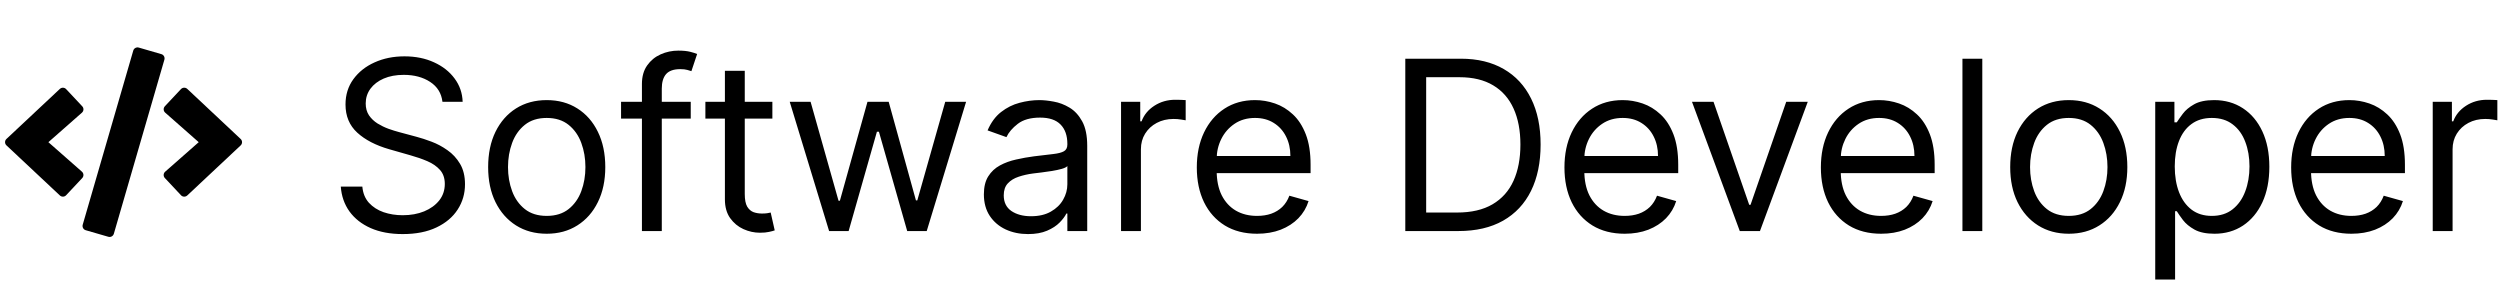 <svg width="422" height="48" viewBox="0 0 422 48" fill="none" xmlns="http://www.w3.org/2000/svg">
<g clip-path="url(#clip0_1377_162)">
<path d="M18.287 39.968L14.475 38.862C14.075 38.75 13.85 38.331 13.962 37.931L22.494 8.543C22.606 8.143 23.025 7.918 23.425 8.031L27.237 9.137C27.637 9.25 27.862 9.668 27.75 10.068L19.218 39.456C19.1 39.856 18.687 40.087 18.287 39.968ZM11.162 32.956L13.881 30.056C14.168 29.75 14.15 29.262 13.831 28.981L8.168 24L13.831 19.018C14.15 18.737 14.175 18.25 13.881 17.943L11.162 15.043C10.881 14.743 10.406 14.725 10.1 15.012L1.093 23.45C0.775 23.743 0.775 24.25 1.093 24.543L10.1 32.987C10.406 33.275 10.881 33.262 11.162 32.956ZM31.612 32.993L40.618 24.55C40.937 24.256 40.937 23.75 40.618 23.456L31.612 15.006C31.312 14.725 30.837 14.737 30.55 15.037L27.831 17.937C27.544 18.243 27.562 18.731 27.881 19.012L33.544 24L27.881 28.981C27.562 29.262 27.537 29.75 27.831 30.056L30.55 32.956C30.831 33.262 31.306 33.275 31.612 32.993Z" fill="black"/>
</g>
<path d="M74.686 17.182C74.515 15.742 73.824 14.625 72.612 13.829C71.4 13.034 69.913 12.636 68.151 12.636C66.864 12.636 65.737 12.845 64.771 13.261C63.814 13.678 63.066 14.251 62.526 14.98C61.996 15.709 61.731 16.538 61.731 17.466C61.731 18.242 61.916 18.91 62.285 19.469C62.664 20.018 63.147 20.477 63.734 20.847C64.321 21.206 64.936 21.505 65.58 21.741C66.224 21.969 66.816 22.153 67.356 22.296L70.311 23.091C71.068 23.29 71.911 23.564 72.839 23.915C73.776 24.265 74.671 24.743 75.524 25.349C76.385 25.946 77.096 26.713 77.654 27.651C78.213 28.588 78.492 29.739 78.492 31.102C78.492 32.674 78.08 34.095 77.257 35.364C76.442 36.633 75.249 37.641 73.677 38.389C72.115 39.137 70.216 39.511 67.981 39.511C65.898 39.511 64.094 39.175 62.569 38.503C61.054 37.831 59.861 36.893 58.989 35.69C58.128 34.488 57.64 33.091 57.526 31.5H61.163C61.258 32.599 61.627 33.508 62.271 34.227C62.924 34.938 63.748 35.468 64.742 35.818C65.746 36.159 66.826 36.33 67.981 36.33C69.326 36.33 70.533 36.112 71.603 35.676C72.673 35.231 73.521 34.615 74.146 33.83C74.771 33.034 75.083 32.106 75.083 31.046C75.083 30.079 74.813 29.294 74.274 28.688C73.734 28.081 73.024 27.589 72.143 27.21C71.262 26.831 70.311 26.5 69.288 26.216L65.708 25.193C63.435 24.54 61.636 23.607 60.31 22.395C58.985 21.183 58.322 19.597 58.322 17.636C58.322 16.008 58.762 14.587 59.643 13.375C60.533 12.153 61.726 11.206 63.222 10.534C64.728 9.852 66.409 9.511 68.265 9.511C70.14 9.511 71.807 9.848 73.265 10.52C74.723 11.183 75.879 12.092 76.731 13.247C77.593 14.402 78.047 15.714 78.095 17.182H74.686ZM92.285 39.455C90.316 39.455 88.587 38.986 87.101 38.048C85.623 37.111 84.468 35.799 83.635 34.114C82.811 32.428 82.399 30.458 82.399 28.204C82.399 25.932 82.811 23.948 83.635 22.253C84.468 20.558 85.623 19.241 87.101 18.304C88.587 17.366 90.316 16.898 92.285 16.898C94.255 16.898 95.978 17.366 97.456 18.304C98.942 19.241 100.098 20.558 100.922 22.253C101.755 23.948 102.172 25.932 102.172 28.204C102.172 30.458 101.755 32.428 100.922 34.114C100.098 35.799 98.942 37.111 97.456 38.048C95.978 38.986 94.255 39.455 92.285 39.455ZM92.285 36.443C93.781 36.443 95.013 36.06 95.978 35.293C96.944 34.526 97.659 33.517 98.123 32.267C98.587 31.017 98.819 29.663 98.819 28.204C98.819 26.746 98.587 25.387 98.123 24.128C97.659 22.868 96.944 21.85 95.978 21.074C95.013 20.297 93.781 19.909 92.285 19.909C90.789 19.909 89.558 20.297 88.592 21.074C87.626 21.85 86.911 22.868 86.447 24.128C85.983 25.387 85.751 26.746 85.751 28.204C85.751 29.663 85.983 31.017 86.447 32.267C86.911 33.517 87.626 34.526 88.592 35.293C89.558 36.06 90.789 36.443 92.285 36.443ZM116.597 17.182V20.023H104.835V17.182H116.597ZM108.358 39V14.171C108.358 12.921 108.652 11.879 109.239 11.046C109.826 10.212 110.588 9.587 111.526 9.17C112.463 8.754 113.453 8.545 114.495 8.545C115.318 8.545 115.991 8.612 116.512 8.744C117.032 8.877 117.421 9 117.676 9.114L116.71 12.011C116.54 11.954 116.303 11.883 116 11.798C115.707 11.713 115.318 11.671 114.835 11.671C113.727 11.671 112.927 11.95 112.435 12.508C111.952 13.067 111.71 13.886 111.71 14.966V39H108.358ZM130.376 17.182V20.023H119.069V17.182H130.376ZM122.364 11.954H125.716V32.75C125.716 33.697 125.854 34.407 126.128 34.881C126.413 35.345 126.772 35.657 127.208 35.818C127.653 35.97 128.122 36.045 128.614 36.045C128.984 36.045 129.287 36.026 129.523 35.989C129.76 35.941 129.949 35.903 130.091 35.875L130.773 38.886C130.546 38.972 130.229 39.057 129.822 39.142C129.414 39.237 128.898 39.284 128.273 39.284C127.326 39.284 126.398 39.081 125.489 38.673C124.59 38.266 123.841 37.646 123.245 36.812C122.658 35.979 122.364 34.928 122.364 33.659V11.954ZM139.953 39L133.306 17.182H136.828L141.544 33.886H141.772L146.431 17.182H150.01L154.612 33.83H154.84L159.556 17.182H163.078L156.431 39H153.135L148.362 22.239H148.022L143.249 39H139.953ZM173.523 39.511C172.14 39.511 170.885 39.251 169.758 38.73C168.632 38.2 167.737 37.438 167.074 36.443C166.411 35.439 166.079 34.227 166.079 32.807C166.079 31.557 166.326 30.544 166.818 29.767C167.311 28.981 167.969 28.366 168.793 27.921C169.616 27.475 170.525 27.144 171.52 26.926C172.524 26.699 173.532 26.519 174.545 26.386C175.871 26.216 176.946 26.088 177.77 26.003C178.603 25.908 179.209 25.752 179.588 25.534C179.976 25.316 180.17 24.938 180.17 24.398V24.284C180.17 22.883 179.787 21.794 179.02 21.017C178.262 20.241 177.112 19.852 175.568 19.852C173.968 19.852 172.713 20.203 171.804 20.903C170.895 21.604 170.256 22.352 169.886 23.148L166.704 22.011C167.273 20.686 168.03 19.653 168.977 18.915C169.934 18.167 170.975 17.646 172.102 17.352C173.239 17.049 174.356 16.898 175.454 16.898C176.155 16.898 176.96 16.983 177.869 17.153C178.788 17.314 179.673 17.651 180.525 18.162C181.387 18.673 182.102 19.445 182.67 20.477C183.239 21.509 183.523 22.892 183.523 24.625V39H180.17V36.045H180C179.773 36.519 179.394 37.026 178.864 37.565C178.333 38.105 177.628 38.564 176.747 38.943C175.866 39.322 174.792 39.511 173.523 39.511ZM174.034 36.5C175.36 36.5 176.477 36.24 177.386 35.719C178.305 35.198 178.996 34.526 179.46 33.702C179.934 32.878 180.17 32.011 180.17 31.102V28.034C180.028 28.204 179.716 28.361 179.233 28.503C178.759 28.635 178.21 28.754 177.585 28.858C176.97 28.953 176.368 29.038 175.781 29.114C175.204 29.18 174.735 29.237 174.375 29.284C173.504 29.398 172.689 29.582 171.932 29.838C171.184 30.084 170.578 30.458 170.114 30.96C169.659 31.453 169.432 32.125 169.432 32.977C169.432 34.142 169.863 35.023 170.724 35.619C171.596 36.206 172.699 36.5 174.034 36.5ZM189.233 39V17.182H192.472V20.477H192.699C193.097 19.398 193.817 18.522 194.858 17.849C195.9 17.177 197.074 16.841 198.381 16.841C198.627 16.841 198.935 16.846 199.304 16.855C199.674 16.865 199.953 16.879 200.142 16.898V20.307C200.029 20.278 199.768 20.236 199.361 20.179C198.963 20.113 198.542 20.079 198.097 20.079C197.036 20.079 196.089 20.302 195.256 20.747C194.432 21.183 193.779 21.789 193.296 22.565C192.822 23.332 192.586 24.208 192.586 25.193V39H189.233ZM212.192 39.455C210.089 39.455 208.276 38.99 206.751 38.062C205.236 37.125 204.067 35.818 203.243 34.142C202.428 32.456 202.021 30.496 202.021 28.261C202.021 26.026 202.428 24.057 203.243 22.352C204.067 20.638 205.213 19.303 206.68 18.347C208.158 17.381 209.881 16.898 211.851 16.898C212.987 16.898 214.109 17.087 215.217 17.466C216.325 17.845 217.334 18.46 218.243 19.312C219.152 20.155 219.876 21.273 220.416 22.665C220.956 24.057 221.226 25.771 221.226 27.807V29.227H204.408V26.329H217.817C217.817 25.099 217.571 24 217.078 23.034C216.595 22.068 215.904 21.306 215.004 20.747C214.114 20.188 213.063 19.909 211.851 19.909C210.516 19.909 209.36 20.241 208.385 20.903C207.419 21.557 206.676 22.409 206.155 23.46C205.634 24.511 205.374 25.638 205.374 26.841V28.773C205.374 30.421 205.658 31.817 206.226 32.963C206.803 34.099 207.604 34.966 208.626 35.562C209.649 36.15 210.838 36.443 212.192 36.443C213.072 36.443 213.868 36.32 214.578 36.074C215.298 35.818 215.918 35.439 216.439 34.938C216.96 34.426 217.362 33.792 217.646 33.034L220.885 33.943C220.544 35.042 219.971 36.008 219.166 36.841C218.361 37.665 217.367 38.309 216.183 38.773C215 39.227 213.669 39.455 212.192 39.455ZM246.191 39H237.214V9.909H246.589C249.411 9.909 251.826 10.492 253.833 11.656C255.841 12.812 257.38 14.473 258.45 16.642C259.52 18.801 260.055 21.386 260.055 24.398C260.055 27.428 259.515 30.037 258.435 32.224C257.356 34.403 255.784 36.079 253.719 37.253C251.655 38.418 249.146 39 246.191 39ZM240.737 35.875H245.964C248.369 35.875 250.362 35.411 251.944 34.483C253.525 33.555 254.704 32.234 255.481 30.52C256.257 28.806 256.646 26.765 256.646 24.398C256.646 22.049 256.262 20.027 255.495 18.332C254.728 16.628 253.582 15.321 252.058 14.412C250.533 13.493 248.634 13.034 246.362 13.034H240.737V35.875ZM274.249 39.455C272.147 39.455 270.333 38.99 268.809 38.062C267.293 37.125 266.124 35.818 265.3 34.142C264.486 32.456 264.079 30.496 264.079 28.261C264.079 26.026 264.486 24.057 265.3 22.352C266.124 20.638 267.27 19.303 268.738 18.347C270.215 17.381 271.938 16.898 273.908 16.898C275.044 16.898 276.167 17.087 277.275 17.466C278.383 17.845 279.391 18.46 280.3 19.312C281.209 20.155 281.934 21.273 282.473 22.665C283.013 24.057 283.283 25.771 283.283 27.807V29.227H266.465V26.329H279.874C279.874 25.099 279.628 24 279.135 23.034C278.652 22.068 277.961 21.306 277.061 20.747C276.171 20.188 275.12 19.909 273.908 19.909C272.573 19.909 271.418 20.241 270.442 20.903C269.476 21.557 268.733 22.409 268.212 23.46C267.691 24.511 267.431 25.638 267.431 26.841V28.773C267.431 30.421 267.715 31.817 268.283 32.963C268.861 34.099 269.661 34.966 270.684 35.562C271.706 36.15 272.895 36.443 274.249 36.443C275.13 36.443 275.925 36.32 276.635 36.074C277.355 35.818 277.975 35.439 278.496 34.938C279.017 34.426 279.419 33.792 279.704 33.034L282.942 33.943C282.601 35.042 282.028 36.008 281.223 36.841C280.418 37.665 279.424 38.309 278.24 38.773C277.057 39.227 275.726 39.455 274.249 39.455ZM305.151 17.182L297.083 39H293.674L285.606 17.182H289.242L295.265 34.568H295.492L301.515 17.182H305.151ZM317.535 39.455C315.432 39.455 313.619 38.99 312.094 38.062C310.579 37.125 309.41 35.818 308.586 34.142C307.771 32.456 307.364 30.496 307.364 28.261C307.364 26.026 307.771 24.057 308.586 22.352C309.41 20.638 310.555 19.303 312.023 18.347C313.5 17.381 315.224 16.898 317.194 16.898C318.33 16.898 319.452 17.087 320.56 17.466C321.668 17.845 322.677 18.46 323.586 19.312C324.495 20.155 325.219 21.273 325.759 22.665C326.299 24.057 326.569 25.771 326.569 27.807V29.227H309.75V26.329H323.16C323.16 25.099 322.913 24 322.421 23.034C321.938 22.068 321.247 21.306 320.347 20.747C319.457 20.188 318.406 19.909 317.194 19.909C315.858 19.909 314.703 20.241 313.728 20.903C312.762 21.557 312.018 22.409 311.498 23.46C310.977 24.511 310.716 25.638 310.716 26.841V28.773C310.716 30.421 311 31.817 311.569 32.963C312.146 34.099 312.947 34.966 313.969 35.562C314.992 36.15 316.18 36.443 317.535 36.443C318.415 36.443 319.211 36.32 319.921 36.074C320.641 35.818 321.261 35.439 321.782 34.938C322.303 34.426 322.705 33.792 322.989 33.034L326.228 33.943C325.887 35.042 325.314 36.008 324.509 36.841C323.704 37.665 322.71 38.309 321.526 38.773C320.342 39.227 319.012 39.455 317.535 39.455ZM334.612 9.909V39H331.26V9.909H334.612ZM349.208 39.455C347.238 39.455 345.51 38.986 344.023 38.048C342.546 37.111 341.391 35.799 340.557 34.114C339.733 32.428 339.322 30.458 339.322 28.204C339.322 25.932 339.733 23.948 340.557 22.253C341.391 20.558 342.546 19.241 344.023 18.304C345.51 17.366 347.238 16.898 349.208 16.898C351.178 16.898 352.901 17.366 354.378 18.304C355.865 19.241 357.02 20.558 357.844 22.253C358.678 23.948 359.094 25.932 359.094 28.204C359.094 30.458 358.678 32.428 357.844 34.114C357.02 35.799 355.865 37.111 354.378 38.048C352.901 38.986 351.178 39.455 349.208 39.455ZM349.208 36.443C350.704 36.443 351.935 36.06 352.901 35.293C353.867 34.526 354.582 33.517 355.046 32.267C355.51 31.017 355.742 29.663 355.742 28.204C355.742 26.746 355.51 25.387 355.046 24.128C354.582 22.868 353.867 21.85 352.901 21.074C351.935 20.297 350.704 19.909 349.208 19.909C347.712 19.909 346.481 20.297 345.515 21.074C344.549 21.85 343.834 22.868 343.37 24.128C342.906 25.387 342.674 26.746 342.674 28.204C342.674 29.663 342.906 31.017 343.37 32.267C343.834 33.517 344.549 34.526 345.515 35.293C346.481 36.06 347.712 36.443 349.208 36.443ZM363.803 47.182V17.182H367.042V20.648H367.44C367.686 20.269 368.027 19.786 368.463 19.199C368.908 18.602 369.542 18.072 370.366 17.608C371.199 17.134 372.326 16.898 373.747 16.898C375.584 16.898 377.203 17.357 378.605 18.276C380.006 19.194 381.1 20.496 381.886 22.182C382.672 23.867 383.065 25.856 383.065 28.148C383.065 30.458 382.672 32.461 381.886 34.156C381.1 35.842 380.011 37.149 378.619 38.077C377.227 38.995 375.622 39.455 373.803 39.455C372.402 39.455 371.28 39.222 370.437 38.758C369.594 38.285 368.946 37.75 368.491 37.153C368.036 36.547 367.686 36.045 367.44 35.648H367.156V47.182H363.803ZM367.099 28.091C367.099 29.739 367.34 31.192 367.823 32.452C368.306 33.702 369.012 34.682 369.94 35.392C370.868 36.093 372.004 36.443 373.349 36.443C374.75 36.443 375.92 36.074 376.857 35.335C377.804 34.587 378.515 33.583 378.988 32.324C379.471 31.055 379.713 29.644 379.713 28.091C379.713 26.557 379.476 25.174 379.002 23.943C378.538 22.703 377.833 21.723 376.886 21.003C375.948 20.274 374.769 19.909 373.349 19.909C371.985 19.909 370.839 20.255 369.911 20.946C368.983 21.628 368.283 22.584 367.809 23.815C367.336 25.037 367.099 26.462 367.099 28.091ZM396.918 39.455C394.816 39.455 393.002 38.99 391.478 38.062C389.963 37.125 388.793 35.818 387.969 34.142C387.155 32.456 386.748 30.496 386.748 28.261C386.748 26.026 387.155 24.057 387.969 22.352C388.793 20.638 389.939 19.303 391.407 18.347C392.884 17.381 394.608 16.898 396.577 16.898C397.714 16.898 398.836 17.087 399.944 17.466C401.052 17.845 402.06 18.46 402.969 19.312C403.878 20.155 404.603 21.273 405.143 22.665C405.682 24.057 405.952 25.771 405.952 27.807V29.227H389.134V26.329H402.543C402.543 25.099 402.297 24 401.805 23.034C401.322 22.068 400.63 21.306 399.731 20.747C398.841 20.188 397.789 19.909 396.577 19.909C395.242 19.909 394.087 20.241 393.111 20.903C392.145 21.557 391.402 22.409 390.881 23.46C390.36 24.511 390.1 25.638 390.1 26.841V28.773C390.1 30.421 390.384 31.817 390.952 32.963C391.53 34.099 392.33 34.966 393.353 35.562C394.376 36.15 395.564 36.443 396.918 36.443C397.799 36.443 398.594 36.32 399.305 36.074C400.024 35.818 400.645 35.439 401.165 34.938C401.686 34.426 402.089 33.792 402.373 33.034L405.611 33.943C405.27 35.042 404.698 36.008 403.893 36.841C403.088 37.665 402.093 38.309 400.91 38.773C399.726 39.227 398.395 39.455 396.918 39.455ZM410.644 39V17.182H413.882V20.477H414.11C414.507 19.398 415.227 18.522 416.269 17.849C417.31 17.177 418.485 16.841 419.791 16.841C420.038 16.841 420.345 16.846 420.715 16.855C421.084 16.865 421.363 16.879 421.553 16.898V20.307C421.439 20.278 421.179 20.236 420.772 20.179C420.374 20.113 419.952 20.079 419.507 20.079C418.447 20.079 417.5 20.302 416.666 20.747C415.843 21.183 415.189 21.789 414.706 22.565C414.233 23.332 413.996 24.208 413.996 25.193V39H410.644Z" fill="black"/>
<defs>
<clipPath id="clip0_1377_162">
<rect width="40" height="40" fill="white" transform="translate(0.856 4)"/>
</clipPath>
</defs>
</svg>
